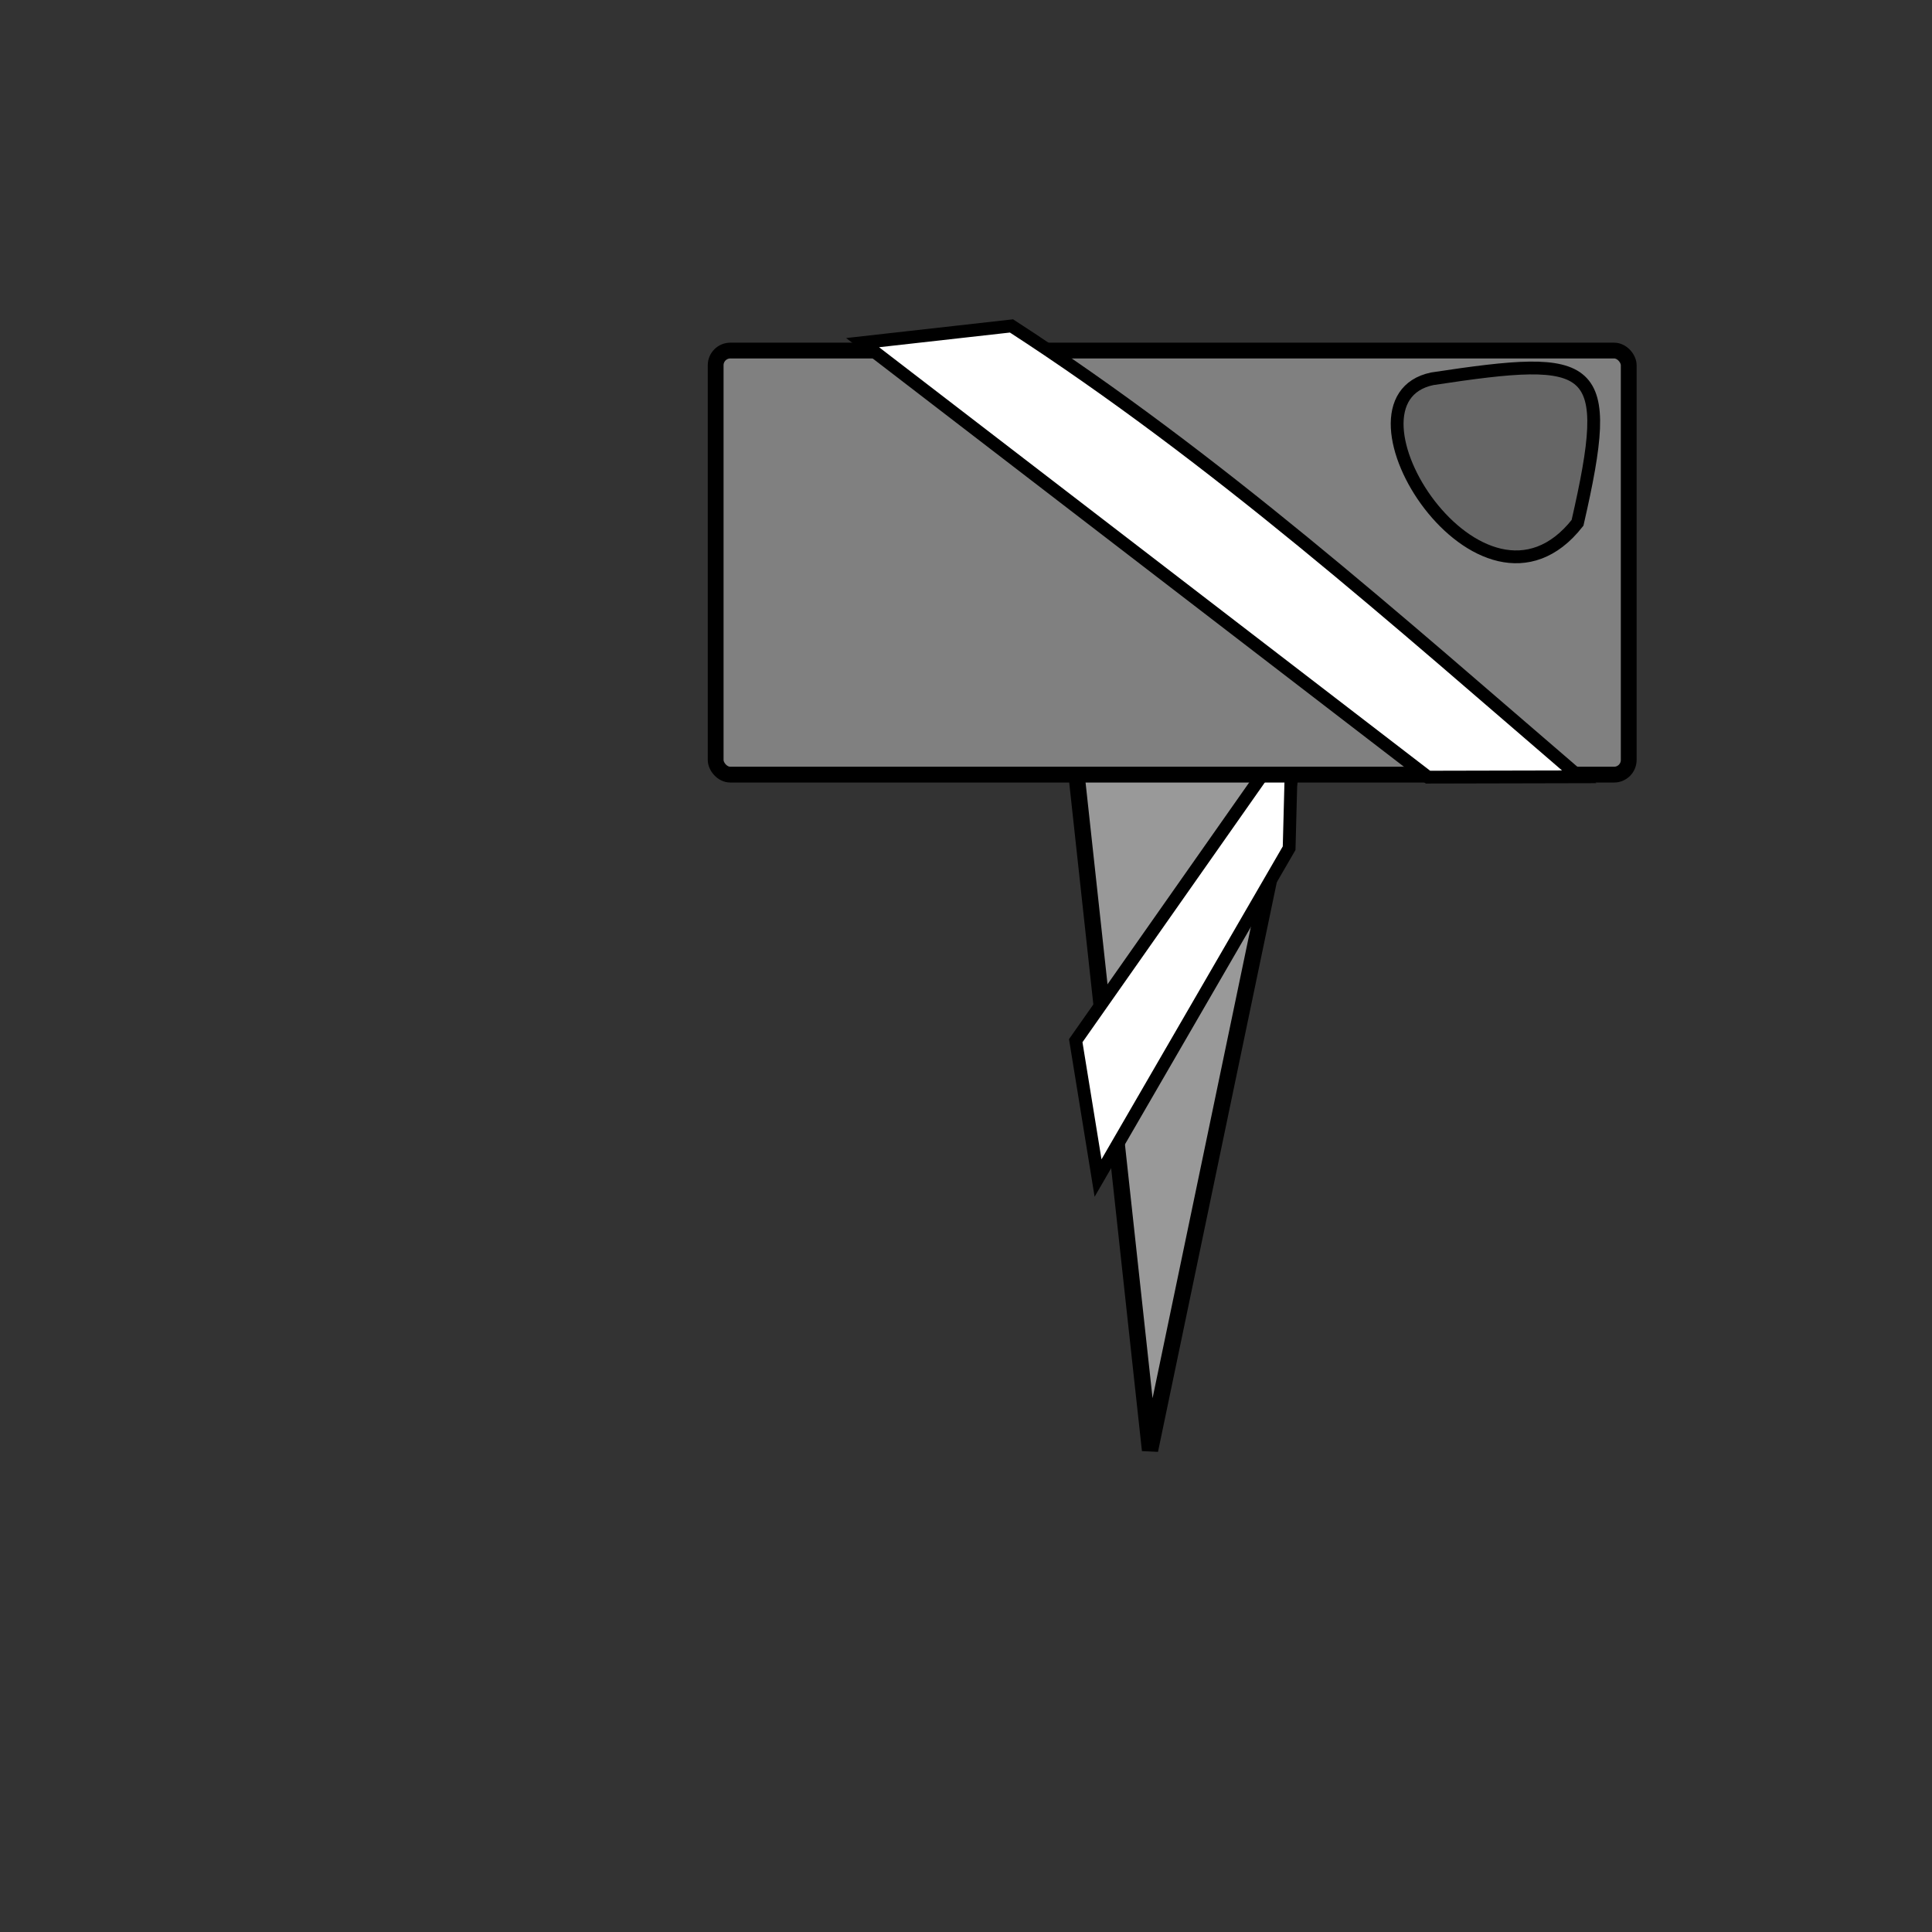 <?xml version="1.0" encoding="UTF-8" standalone="no"?>
<!-- Created with Inkscape (http://www.inkscape.org/) -->

<svg
   width="40mm"
   height="40mm"
   viewBox="0 0 40 40"
   version="1.1"
   id="svg5"
   xml:space="preserve"
   inkscape:version="1.2.1 (9c6d41e410, 2022-07-14, custom)"
   sodipodi:docname="lump hammer.svg"
   xmlns:inkscape="http://www.inkscape.org/namespaces/inkscape"
   xmlns:sodipodi="http://sodipodi.sourceforge.net/DTD/sodipodi-0.dtd"
   xmlns="http://www.w3.org/2000/svg"
   xmlns:svg="http://www.w3.org/2000/svg"><rect x="0" y="0" width="40" height="40" fill="#333333" stroke="none"/><sodipodi:namedview
     id="namedview7"
     pagecolor="#6f6f6f"
     bordercolor="#eeeeee"
     borderopacity="1"
     inkscape:showpageshadow="0"
     inkscape:pageopacity="0.5254902"
     inkscape:pagecheckerboard="0"
     inkscape:deskcolor="#505050"
     inkscape:document-units="mm"
     showgrid="false"
     inkscape:zoom="5.3247396"
     inkscape:cx="38.969042"
     inkscape:cy="75.966156"
     inkscape:window-width="1920"
     inkscape:window-height="1015"
     inkscape:window-x="0"
     inkscape:window-y="0"
     inkscape:window-maximized="1"
     inkscape:current-layer="g1477" /><defs
     id="defs2" /><g
     inkscape:groupmode="layer"
     id="layer1"
     inkscape:label="Layer 3"
     style="opacity:0.53" /><g
     inkscape:groupmode="layer"
     id="layer2"
     inkscape:label="Layer 2"
     style="display:inline"><g
       id="g1189"
       transform="translate(6.294,-3.475)"><path
         style="fill:#999999;stroke:#000000;stroke-width:0.337px;stroke-linecap:butt;stroke-linejoin:miter;stroke-opacity:1"
         d="m 17.516,33.5 -1.681,-15.451 4.922,-0.089 z"
         id="path3075"
         sodipodi:nodetypes="cccc" /><path
         style="fill:#ffffff;stroke:#000000;stroke-width:0.265px;stroke-linecap:butt;stroke-linejoin:miter;stroke-opacity:1"
         d="m 15.978,25.021 4.481,-6.383 -0.063,2.398 -3.956,6.829 z"
         id="path811"
         sodipodi:nodetypes="ccccc" /></g><rect
       style="fill:#808080;stroke:#000000;stroke-width:0.327;paint-order:stroke fill markers;stop-color:#000000"
       id="rect3312"
       width="18.904"
       height="8.78"
       x="14.817"
       y="7.258"
       ry="0.304" /><path
       style="display:inline;fill:#ffffff;stroke:#000000;stroke-width:0.265px;stroke-linecap:butt;stroke-linejoin:miter;stroke-opacity:1"
       d="M 29.565,16.09 17.859,7.094 20.942,6.748 c 4.25,2.755 7.968,6.082 11.754,9.335 z"
       id="path811-3"
       sodipodi:nodetypes="ccccc" /><path
       style="fill:#666666;stroke:#000000;stroke-width:0.265px;stroke-linecap:butt;stroke-linejoin:miter;stroke-opacity:1"
       d="M 29.654,7.842 C 33.052,7.327 33.43,7.472 32.661,10.825 30.676,13.352 27.482,8.297 29.654,7.842 Z"
       id="path1200"
       sodipodi:nodetypes="ccc" /><g
       id="g1477"
       style="display:inline;stroke-width:1.14"
       transform="matrix(0.877,0,0,0.877,3.367,2.371)" /></g></svg>
